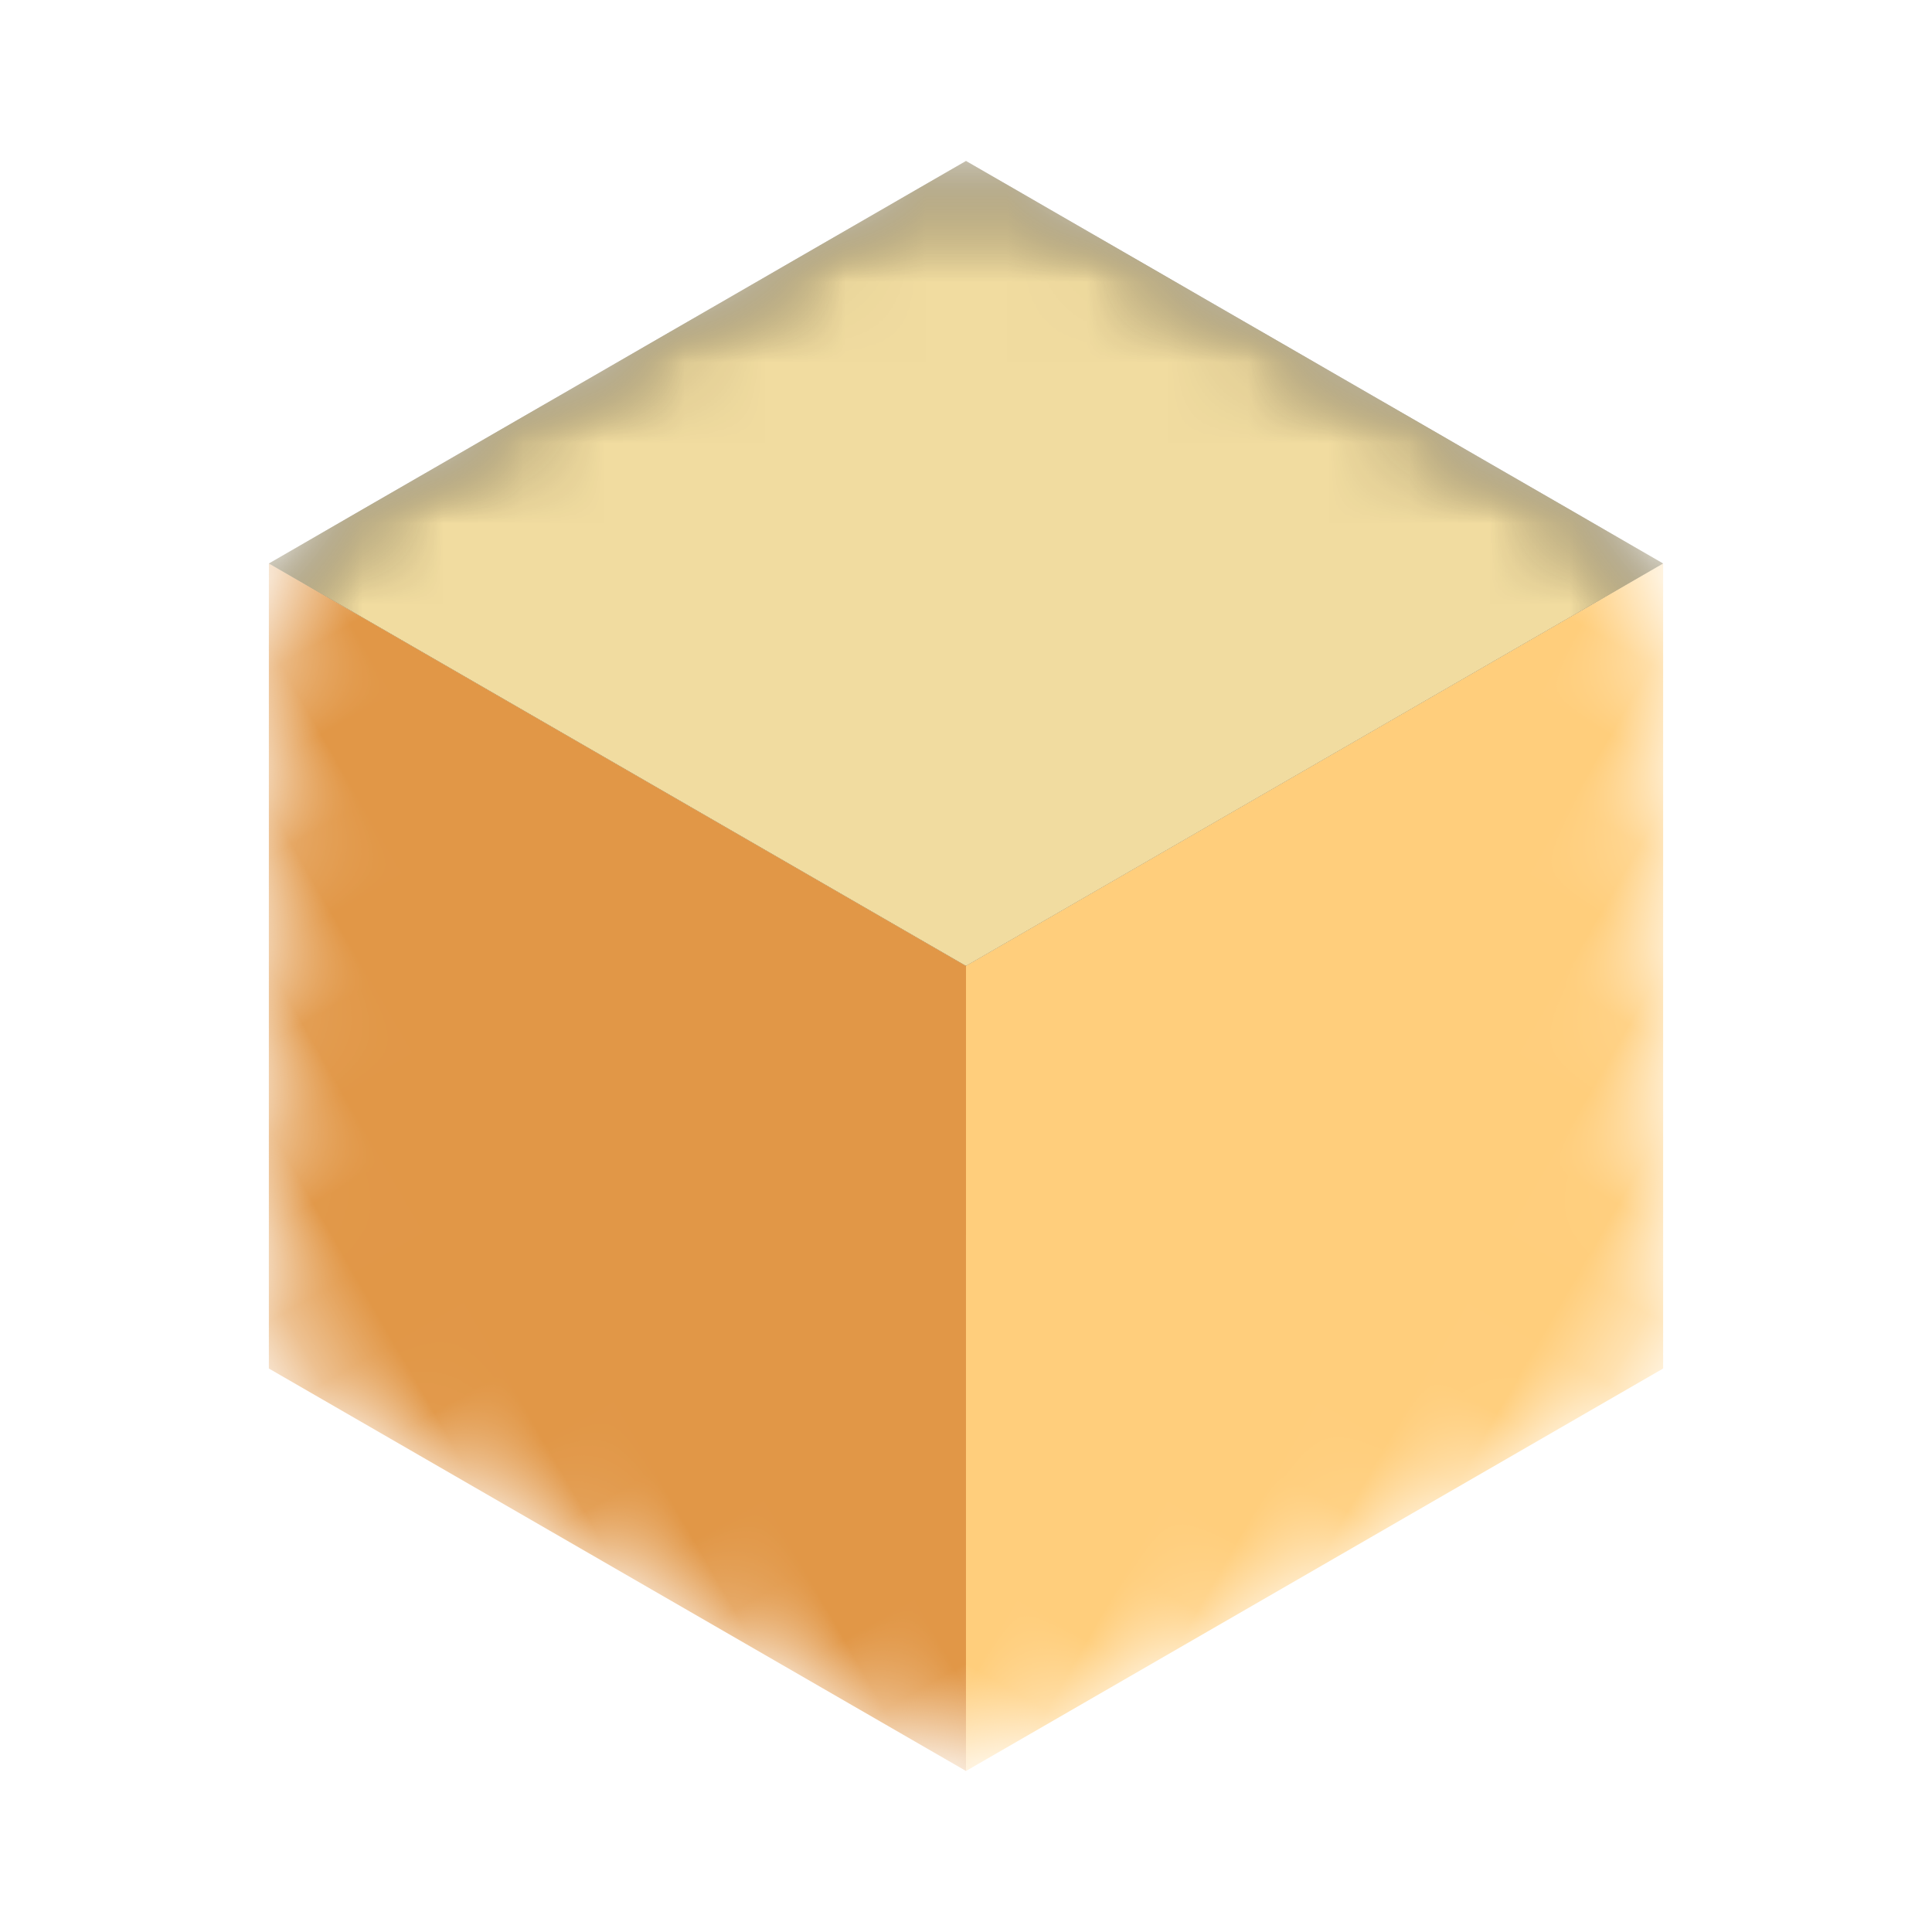 <svg xmlns="http://www.w3.org/2000/svg" viewBox="0 0 24 24">
    <!-- <rect width="24" height="24" fill="#000" rx="4"/> -->
    <mask id="m">
        <path fill="#fff" d="M12.87 21.50q-0.87 0.50 -1.73 -0.00l-6.93 -4.00q-0.87 -0.50 -0.87 -1.50l0.00 -8.00q0.00 -1.00 0.87 -1.50l6.93 -4.00q0.87 -0.50 1.73 -0.00l6.93 4.00q0.87 0.50 0.87 1.50l0.00 8.00q0.00 1.00 -0.87 1.50l-6.93 4.00Z"/>
    </mask>
    <path id="s" d="M12 12l8.66 -5l-8.66 -5l-8.66 5Z" mask="url(#m)"/>
    <use href="#s" fill="#f1dca0"/>
    <use href="#s" transform="rotate(120 12 12)" fill="#FFCE7C"/>
    <use href="#s" transform="rotate(240 12 12)" fill="#E19747"/>
</svg>